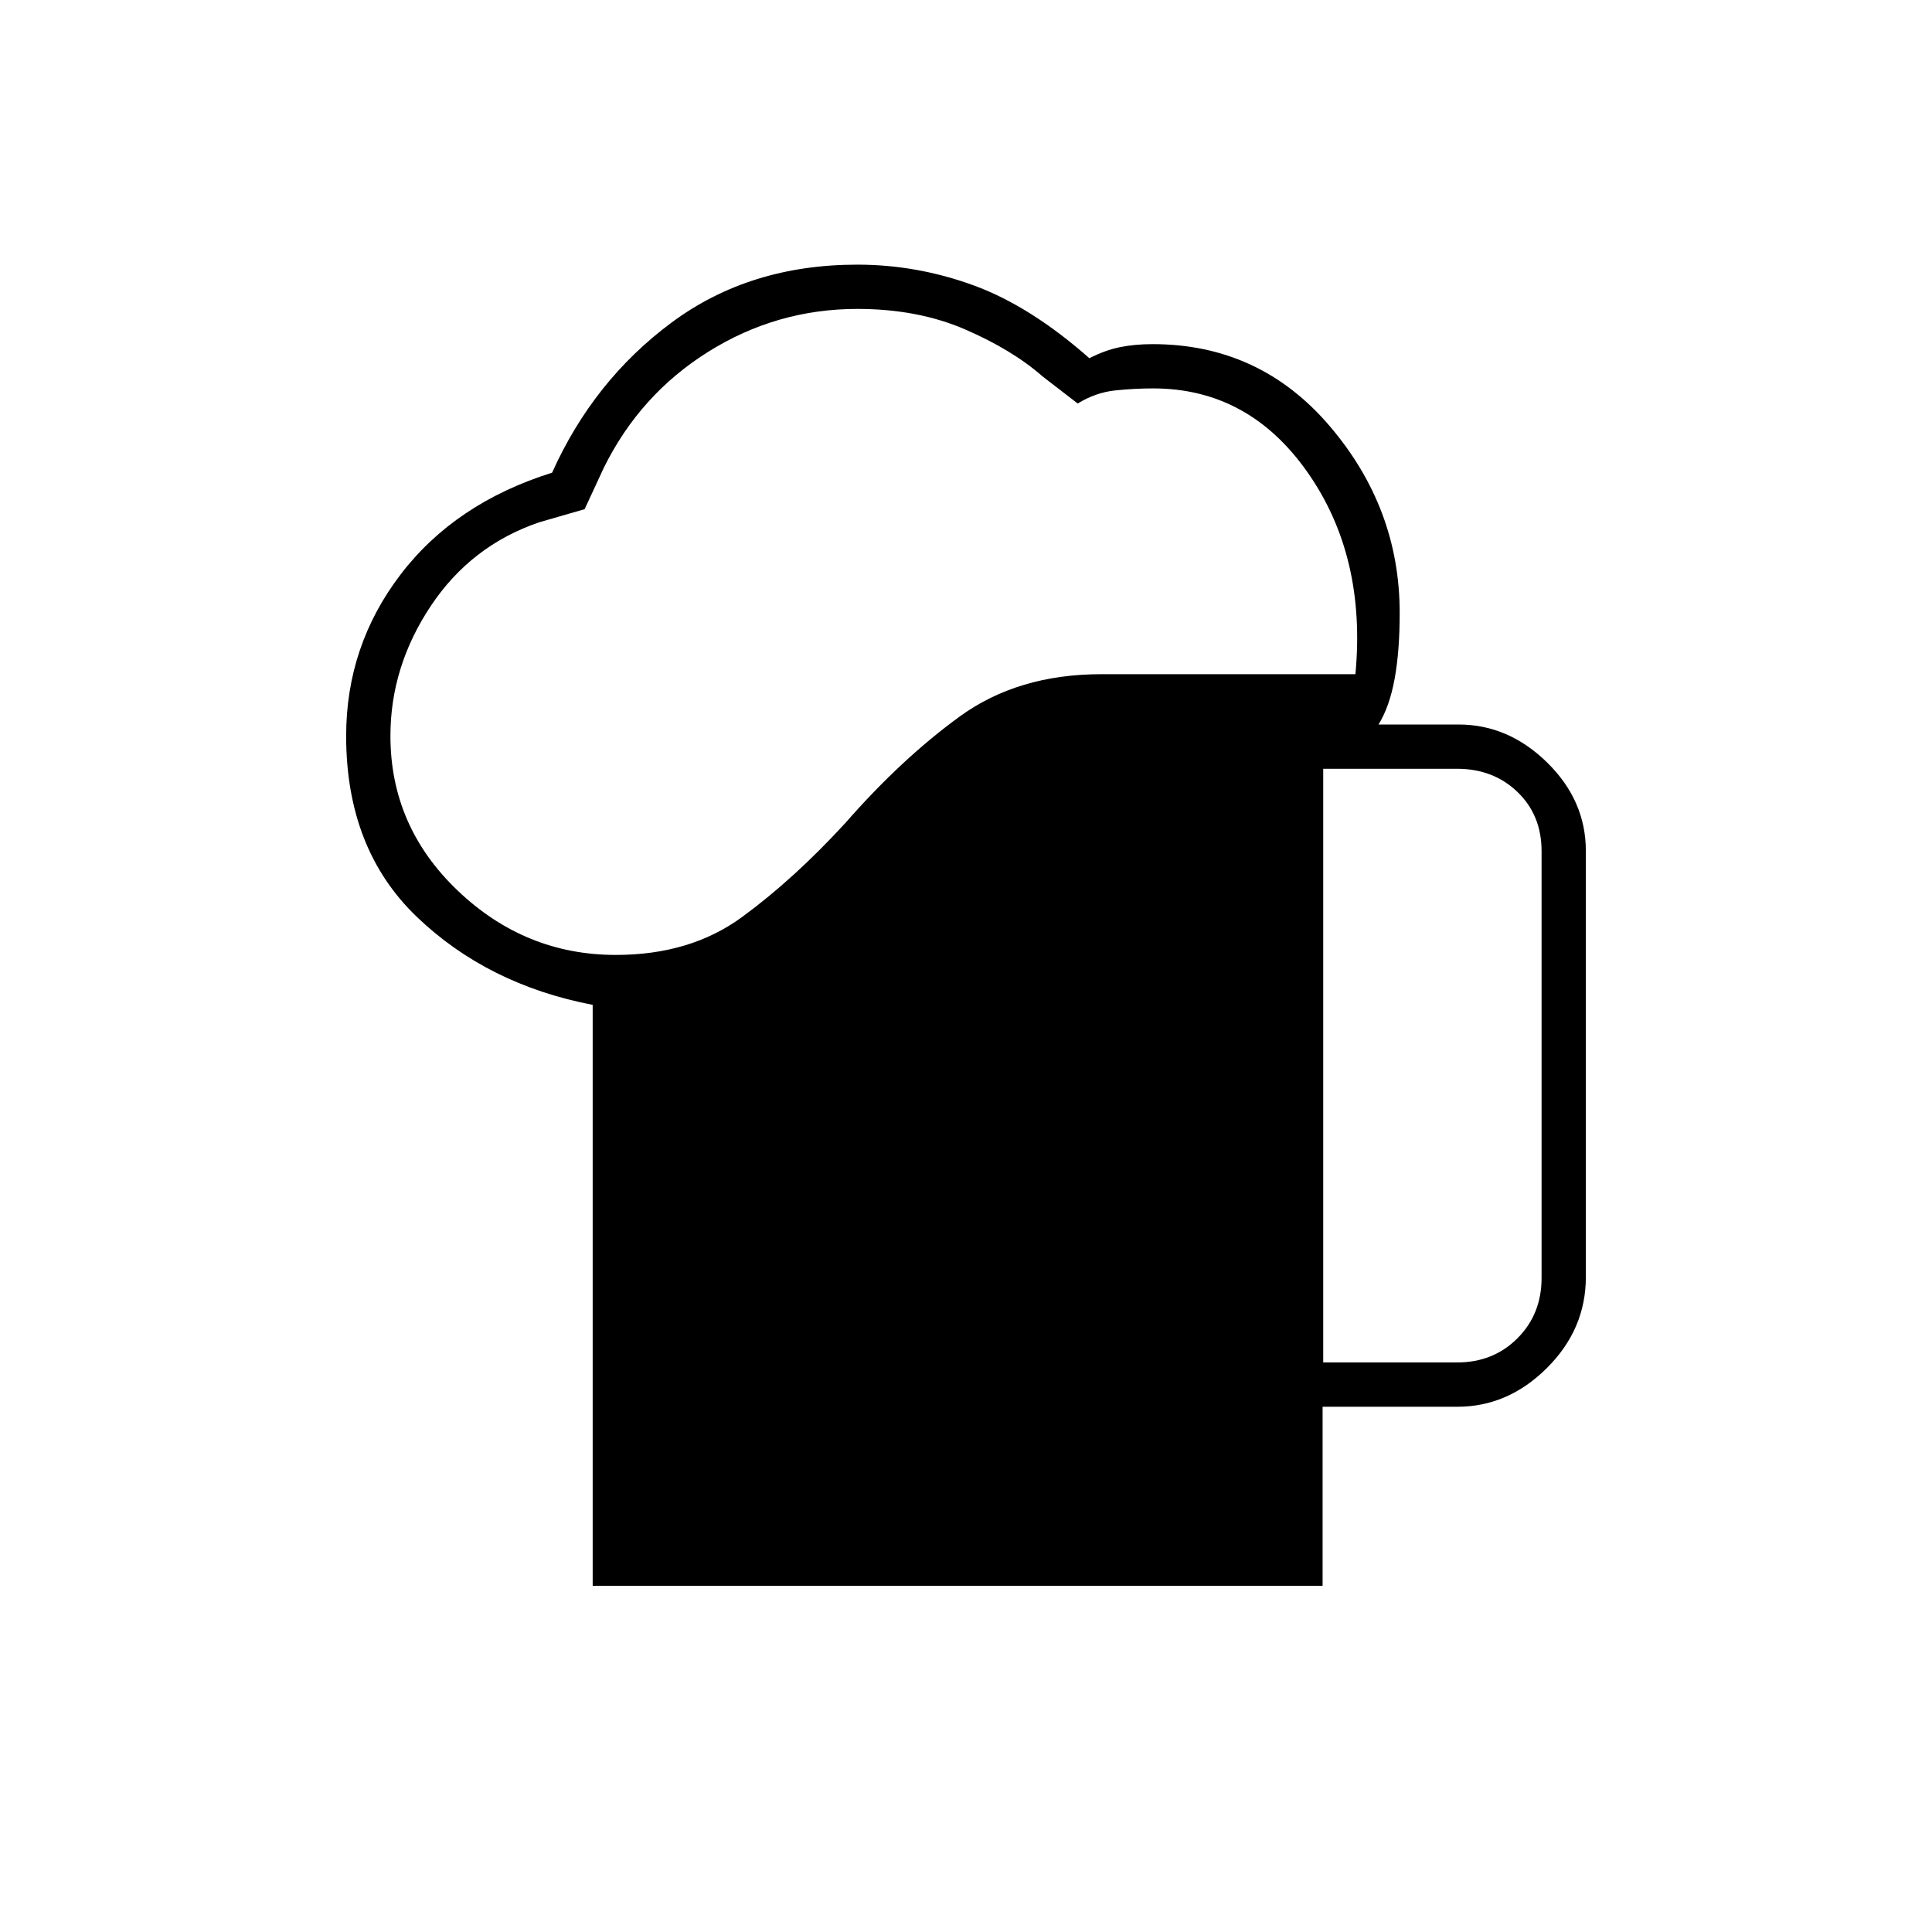 <svg xmlns="http://www.w3.org/2000/svg" height="48" viewBox="0 -960 960 960" width="48"><path d="M294.5-172v-288.69q-52.22-10.05-87.36-43.71T172-594.28q0-44.81 27.05-80.26t75.29-50.59q20.56-45.81 59.36-74.59T426-828.5q29.5 0 57.66 10.25Q511.82-808 541.31-782q7.81-4 15.2-5.5t16.25-1.5q53.24 0 87.99 40.75 34.75 40.75 34.75 92.75 0 18.94-2.5 32.72-2.5 13.78-8 22.78h39.72q24.78 0 44.03 18.87T788-537.15v211.69q0 25.96-19.34 45.21T724.25-261h-67.06v89H294.5ZM194-594.34q0 45.05 33.5 76.94 33.5 31.9 78.5 31.9 37 0 62.67-18.79Q394.35-523.07 420-551q28-32 56.91-53 28.92-21 70.37-21H673.5q5.5-58.5-23.75-100.25T573-767q-9.21 0-18.86 1-9.64 1-18.64 6.5L518-773q-15-13.17-38.5-23.34Q456-806.5 426-806.5q-40 0-74 21.25t-52 57.75l-9.5 20.5-22.5 6.5q-34 11.58-54 41.69-20 30.1-20 64.47ZM657.5-283H724q18 0 30-12t12-30v-212q0-18-12-29.5T724-578h-66.5v295Z"/></svg>